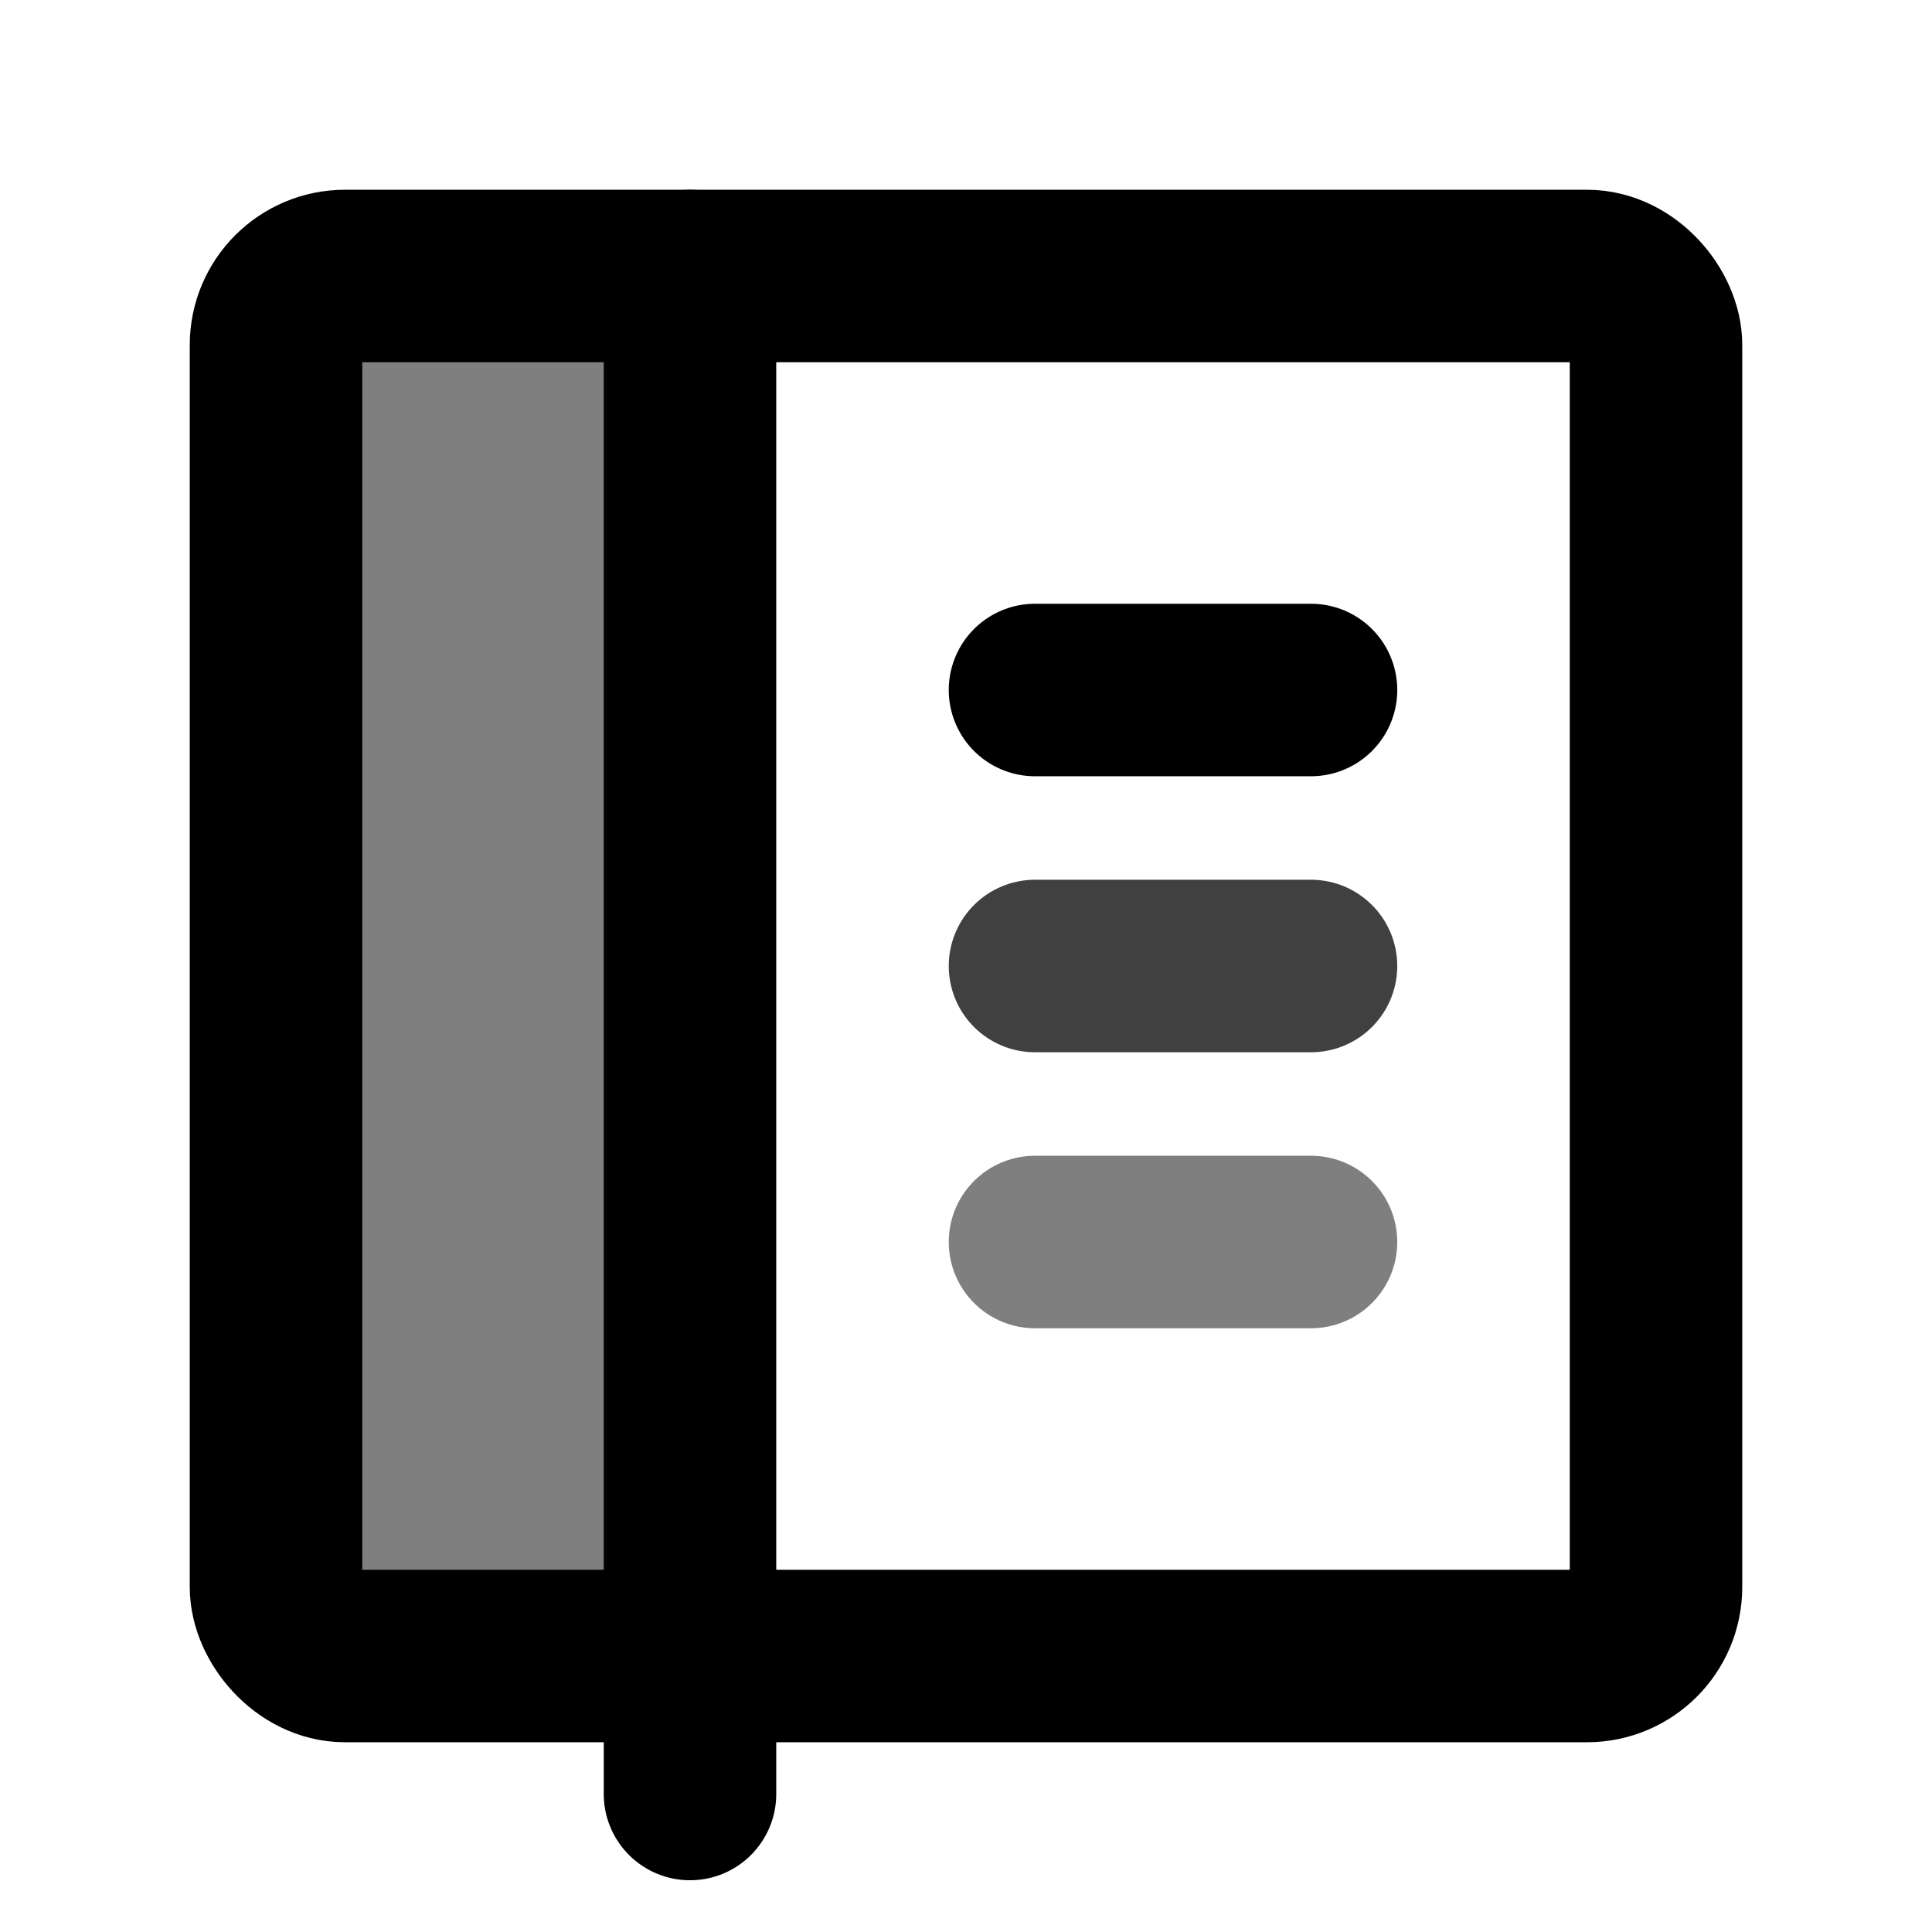 <svg width="14" height="14" viewBox="0 0 14 14" fill="none" xmlns="http://www.w3.org/2000/svg">
<path d="M2.031 2.969C2.031 2.416 2.479 1.969 3.031 1.969H5V12H3.031C2.479 12 2.031 11.552 2.031 11V2.969Z" fill="black" fill-opacity="0.5"/>
<rect x="2" y="2" width="10" height="10" rx="0.5" stroke="black" stroke-width="1.25"/>
<path d="M9.5 5L7.5 5" stroke="black" stroke-width="1.25" stroke-linecap="round" stroke-linejoin="round"/>
<path d="M9.5 7H7.5" stroke="black" stroke-opacity="0.75" stroke-width="1.25" stroke-linecap="round" stroke-linejoin="round"/>
<path d="M9.5 9H7.5" stroke="black" stroke-opacity="0.5" stroke-width="1.25" stroke-linecap="round" stroke-linejoin="round"/>
<path d="M5 2V13" stroke="black" stroke-width="1.25" stroke-linecap="round" stroke-linejoin="round"/>
</svg>
